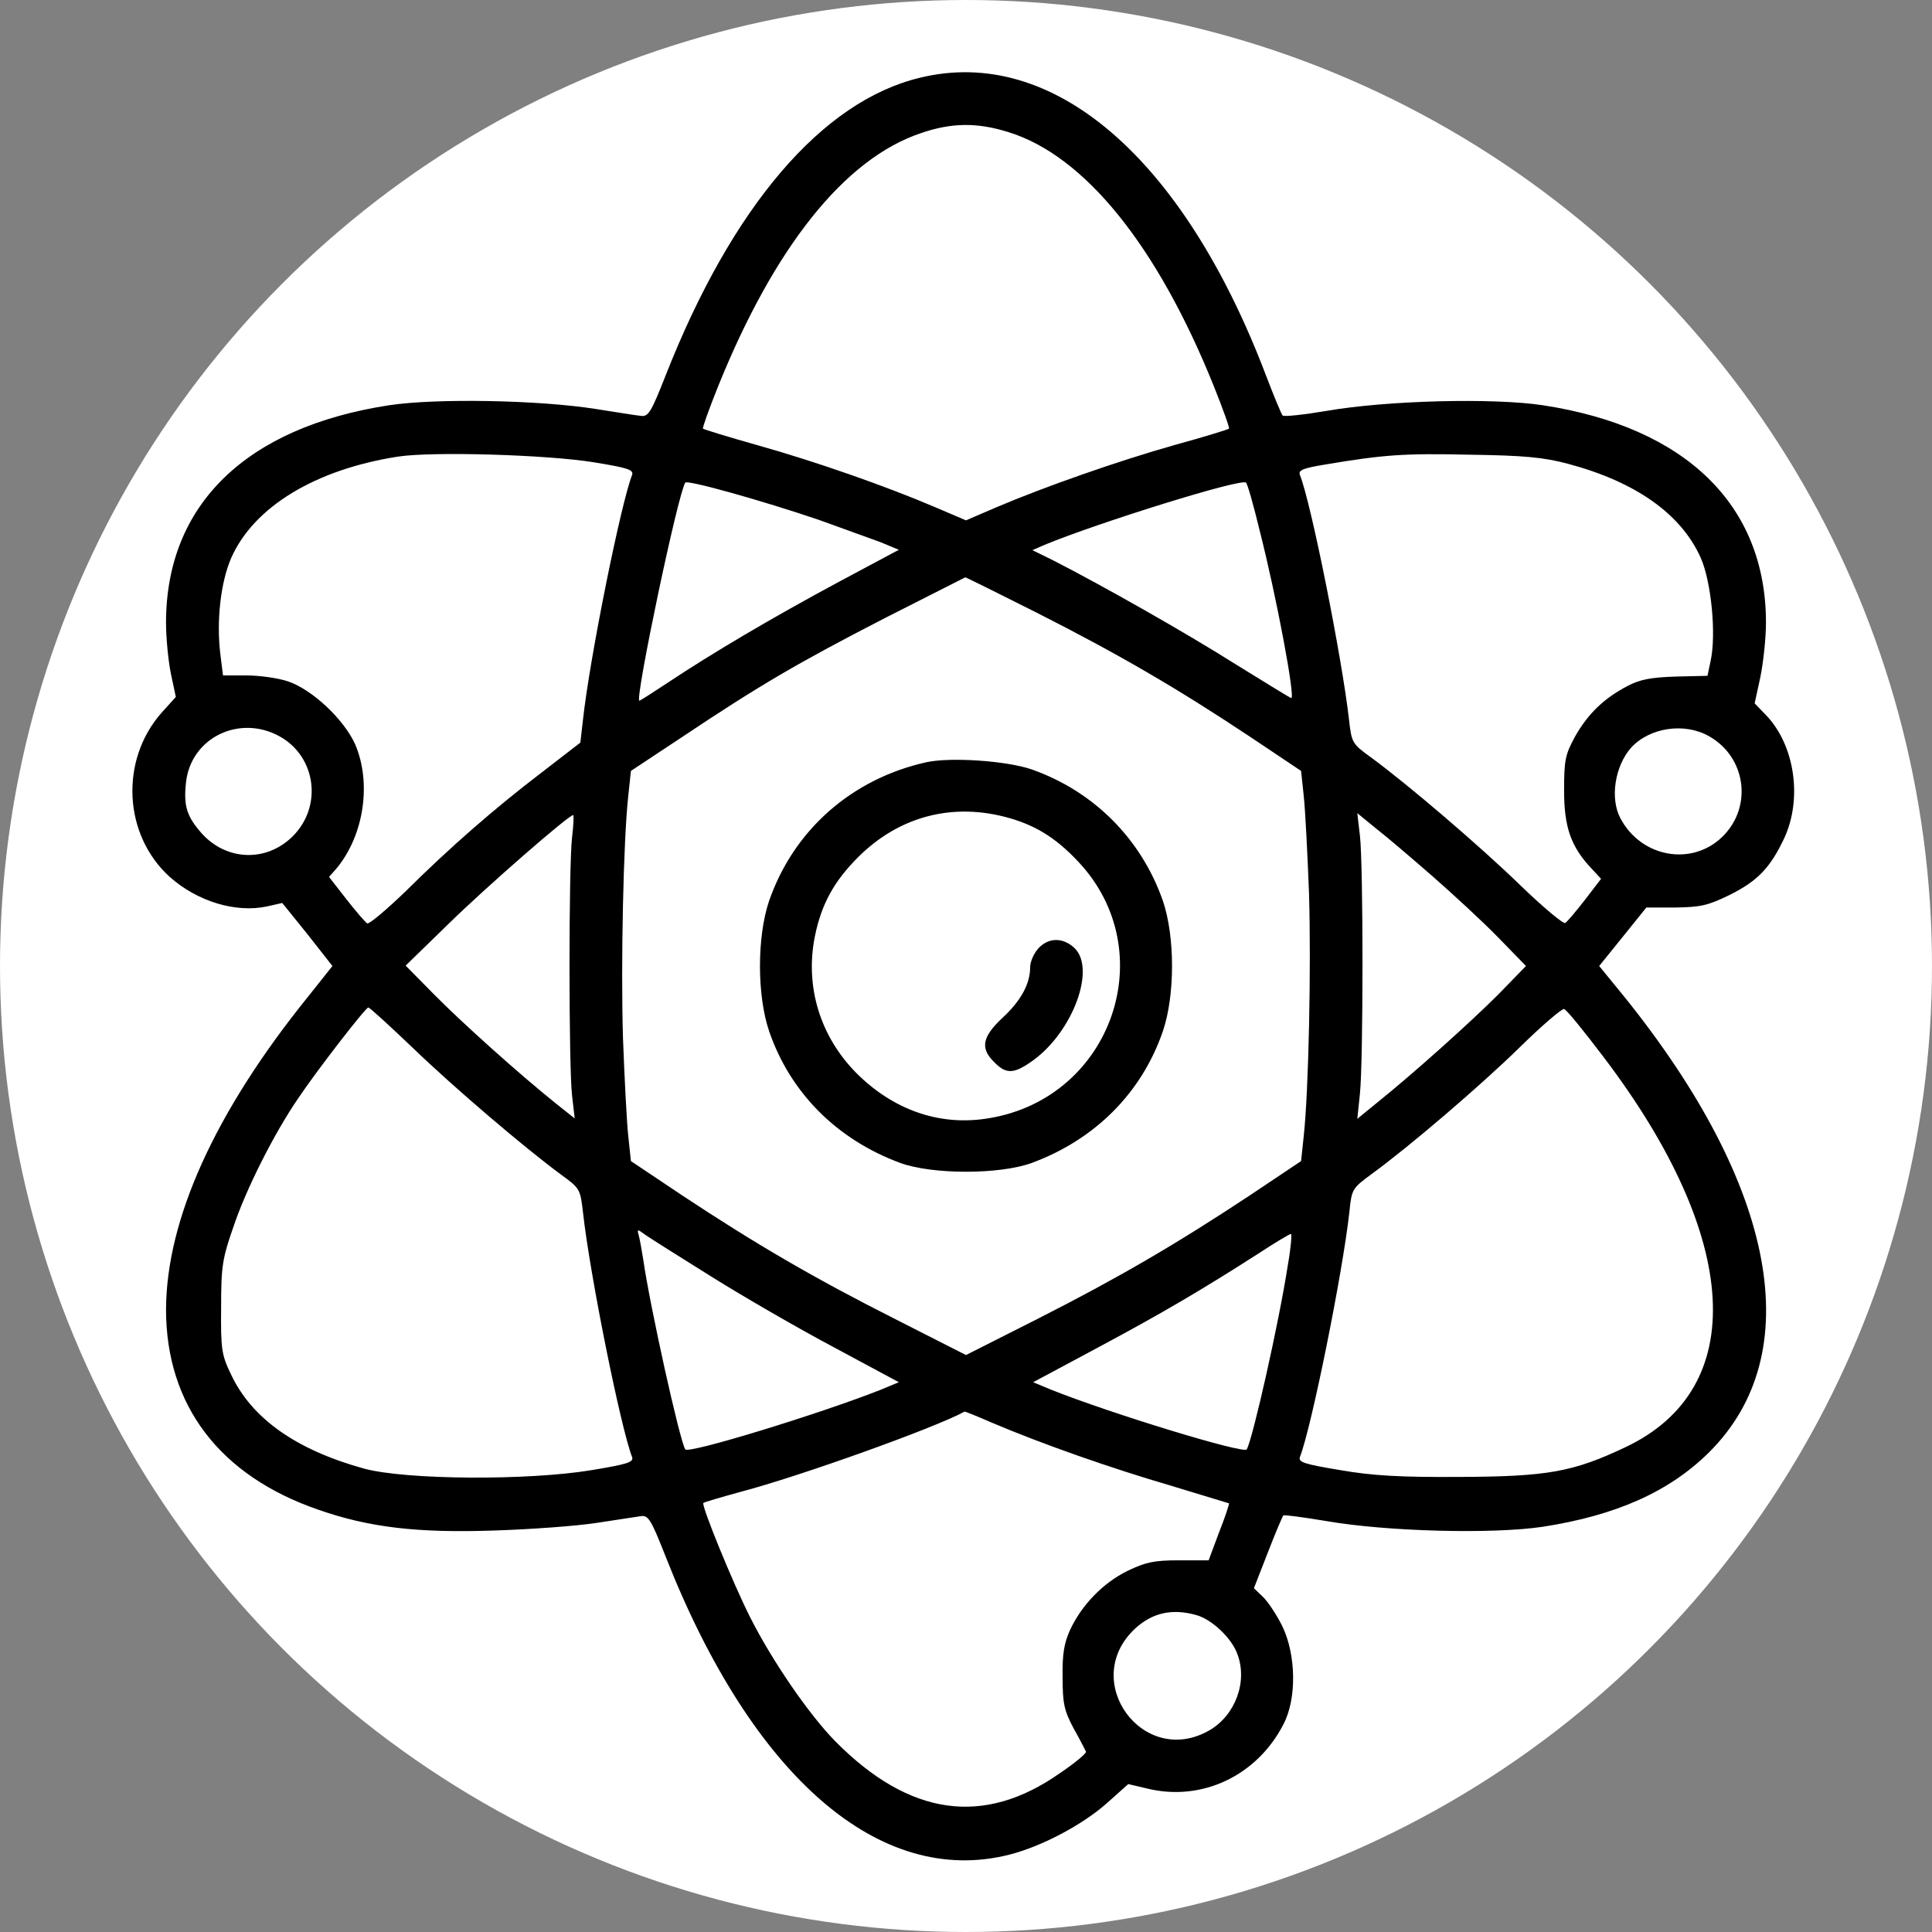 <svg xmlns="http://www.w3.org/2000/svg" width="682.667" height="682.667" viewBox="0 0 512 512" preserveAspectRatio="xMidYMid meet" xmlns:v="https://vecta.io/nano"><rect x="0" y="0" width="512" height="512" fill="#808080" stroke="none"/><circle r="256" cx="256" cy="256" fill="white"/><path d="M243.8 20.6c-25.9 6.2-49.8 34.1-67.4 78.9-3.9 9.9-4.6 11-6.6 10.7-1.3-.1-6.6-1-11.8-1.8-15.1-2.4-42.5-2.9-54.9-1C65.2 113.2 44 133.8 44 165c0 4.1.6 10.2 1.3 13.6l1.3 6.1-3.8 4.2c-11.1 12.6-10.1 32.4 2.2 43.5 7.3 6.5 17.5 9.6 25.8 7.8l4-.9 6.7 8.3 6.6 8.4-6.6 8.3C56.9 294.8 44.1 323.2 44 347c0 25.4 14.2 44.1 40.4 53.1 13.4 4.7 26.3 6.2 46.6 5.5 9.6-.3 21.8-1.2 27-2l11.8-1.8c2-.3 2.7.8 6.6 10.7 23 58.5 56.8 87.7 91.1 79 8.6-2.2 19.4-7.9 25.9-13.7l5.6-5 5.1 1.2c14.4 3.5 29-3.4 36-17 3.6-6.8 3.4-18.5-.3-26.1-1.5-3-3.8-6.5-5.2-7.8l-2.3-2.2 3.7-9.5c2-5.2 3.9-9.6 4.1-9.8s5.4.5 11.4 1.5c16.1 2.8 44.2 3.5 57.4 1.5 19.4-3 33.5-9.3 44-19.7 26.3-26.1 18-70.5-22.4-120.7l-6.7-8.2 6.3-7.8 6.2-7.7h7.7c6.6-.1 8.6-.5 14.3-3.3 7.5-3.7 10.9-7.3 14.6-15.2 4.8-10.5 2.7-24.6-4.9-32.5l-3-3.1 1.5-6.9c.8-3.9 1.5-10.4 1.5-14.5 0-31.1-21.2-51.8-59.1-57.6-13.2-2-41.3-1.3-57.4 1.5-6 1-11.3 1.6-11.6 1.2-.3-.3-2.3-5.1-4.4-10.6C313.6 41.8 279 12 243.8 20.6zM267.2 35c20.2 6.2 39.5 30.1 54.5 67.4 2.4 6 4.2 11 4 11.2s-6.6 2.2-14.3 4.3c-14.9 4.2-34.6 11.1-47.5 16.6l-7.9 3.4-8.2-3.5c-13.1-5.6-31.7-12.1-47-16.4-7.8-2.2-14.3-4.2-14.5-4.4s1.6-5.2 4-11.2c14.9-36.9 33.5-60.3 53.7-67.1 8.1-2.8 14.9-2.9 23.2-.3zm-109.9 87.5c9.2 1.5 10.7 2 10.2 3.4-3 7.7-11.2 48.4-13 64.8l-.7 6.1-10.1 7.8c-12.6 9.6-24.4 19.9-36.3 31.7-5.1 4.9-9.6 8.7-10.1 8.4s-3-3.2-5.5-6.4l-4.6-5.9 2.1-2.4c7.2-8.8 9.2-22.6 4.8-32.8-3-6.6-11.3-14.4-17.7-16.6-2.6-.9-7.6-1.6-11-1.6h-6.3l-.7-5.6c-1.1-8.9.1-19.2 2.9-25.6 6-13.5 22.3-23.4 44.2-26.8 9.2-1.4 39.4-.5 51.8 1.5zm258.2.4c18 4.8 30 13.3 35.2 24.9 2.8 6.3 4.2 20.4 2.6 27.5l-.8 3.8-8.5.2c-6.5.2-9.5.8-12.7 2.5-6.3 3.3-10.5 7.4-13.9 13.4-2.6 4.8-2.9 6.2-2.9 14.3 0 9.7 1.8 14.9 7.3 20.7l2.5 2.7-4.3 5.6c-2.4 3.1-4.7 5.8-5.2 6.1s-5.8-4.1-11.8-9.9c-10.8-10.5-30-26.9-39.7-34-5-3.6-5.1-3.9-5.8-10-1.8-16-10-57.3-13-64.8-.5-1.3.7-1.8 6.7-2.8 15.5-2.6 20.9-3 38.3-2.6 14.4.2 19.6.7 26 2.4zm-198.4 14.9l16.3 5.9 4.8 2-15.9 8.5c-17.5 9.4-33.6 18.9-45.3 26.7-4.1 2.7-7.5 4.9-7.6 4.8-1-1.2 10.2-54.6 12.2-57.8.5-.8 20.2 4.7 35.5 9.9zm116.7 2.7c4.6 18.1 9.5 44.5 8.4 44.5-.2 0-6.9-4.1-14.8-9-13.3-8.4-35.2-20.8-48.3-27.5l-5.5-2.7 3.2-1.4c14-5.8 52.1-17.7 53.4-16.5.4.3 2 6 3.6 12.6zm-59 21.9c21.5 10.9 37 19.9 56.4 32.8l13.6 9.1.7 6.6c.4 3.6 1 15.3 1.4 25.8.6 19.7-.1 52.5-1.4 64.4l-.7 6.6-13.6 9.1c-19.5 12.9-34.9 21.9-56.4 32.8l-18.8 9.5-18.7-9.5c-21.6-10.9-37-19.9-56.5-32.8l-13.6-9.1-.7-6.6c-.4-3.6-1-15.3-1.4-25.9-.6-19.7.1-52.6 1.4-64.3l.7-6.6 13.6-9c20.5-13.7 30.6-19.6 53.7-31.5l21.3-10.8c.2 0 8.7 4.2 19 9.4zM74.2 195.2c9.6 5.4 11.3 18.5 3.4 26.4-6.9 6.9-17.5 6.6-24.1-.7-4-4.5-4.9-7.3-4.2-13.6 1.3-11.8 14.2-18.1 24.9-12.1zm378.7-.1c9.8 5.5 11.6 18.6 3.7 26.5-8.1 8.1-21.7 5.7-27.2-4.8-2.8-5.3-1.4-13.9 2.9-18.7 4.9-5.3 14.1-6.7 20.6-3zm-301.3 26.8c-.9 7.8-.9 60.5 0 68.4l.7 6.1-4.9-3.9c-10.1-8.1-25.1-21.6-32.4-29l-7.5-7.6 11.5-11.2c9.8-9.6 31.7-28.7 32.9-28.7.2 0 .1 2.7-.3 5.9zm227.9 10.2c5.5 4.8 13.4 12.1 17.5 16.3l7.4 7.6-7.4 7.6c-7.3 7.3-22.3 20.8-32.4 28.9l-4.9 4 .7-6.7c.9-8.8.9-60.4 0-68.3l-.7-6 4.9 4c2.7 2.1 9.4 7.8 14.9 12.6zm-270.1 45.6c11.2 10.8 29.8 26.6 39.3 33.6 5 3.6 5.1 3.9 5.8 10 1.8 16.4 10 57.1 13 64.8.5 1.4-1.1 1.9-10.7 3.5-16.9 2.8-49.2 2.6-60.3-.4-18.1-5-29.8-13.3-35.3-25-2.5-5.2-2.7-6.7-2.6-17.7 0-10.9.3-12.9 3.3-21.5 3.4-10.1 10.8-24.7 17.1-33.9 5.1-7.6 17.9-24.1 18.6-24.1.4 0 5.6 4.8 11.8 10.7zm315.7 2.6c36.3 47.9 38.5 87.7 5.7 103.2-13.9 6.6-20.7 7.8-43.8 7.9-15.7.1-23.2-.3-31.8-1.8-9.6-1.6-11.2-2.1-10.7-3.5 3-7.6 11.3-48.6 13.1-64.9.6-6.1.8-6.3 5.8-10 9.8-7.1 29-23.5 39.5-33.8 5.8-5.7 11.1-10.2 11.6-10 .6.1 5.3 5.9 10.6 12.9zm-236.6 58c8.3 5.2 22.8 13.6 32.4 18.7l17.3 9.3-4.8 2c-16.2 6.4-51.1 17.1-51.8 15.8-1.5-2.4-9.4-38.2-11.1-50.1-.4-2.5-.9-5.4-1.2-6.5-.5-1.8-.5-1.9 1.8-.2 1.3.9 9.2 5.9 17.4 11zm152.8-3.1c-2.3 15-9.3 46.1-10.9 48.9-.7 1.3-36-9.5-51.8-15.8l-4.8-2 17-9.1c17.2-9.2 27.9-15.5 42.7-25 4.4-2.9 8.3-5.2 8.6-5.2s0 3.7-.8 8.2zM262.8 377c13.4 5.7 31.7 12.1 47.1 16.6l15.8 4.8c.1.1-1 3.6-2.6 7.6l-2.8 7.5h-7.9c-6.6 0-8.8.5-13.6 2.8-6.5 3.2-12.1 9-15.2 15.6-1.6 3.5-2.1 6.5-2 12.6 0 6.9.4 8.8 2.9 13.5 1.7 3 3.1 5.8 3.3 6.2s-2.9 3-6.9 5.7c-20.2 14.2-39.9 11.4-59.5-8.4-7-7.1-16.8-21.4-22.6-32.9-4.6-9.1-13-29.7-12.4-30.3.2-.2 4.6-1.5 9.7-2.9 16-4.2 51.9-17.1 59.5-21.3.1-.1 3.3 1.2 7.2 2.9zm54.2 51c4.1 1.1 9.4 6.1 10.9 10.3 2.8 7.3-.5 16.2-7.3 20.2-17.5 10.2-34.6-12.9-19.9-26.8 4.6-4.3 9.9-5.5 16.3-3.7zm-71.5-226c-19.8 4.4-35.2 18-41.7 36.8-3.2 9.5-3.2 24.9 0 34.4 5.6 16.4 18 28.8 34.8 35 8.5 3.1 26.3 3.1 34.8 0 16.8-6.2 29.2-18.6 34.8-35 3.2-9.5 3.2-24.9 0-34.4-5.7-16.4-18.3-29.1-34.8-34.9-6.7-2.3-21.5-3.3-27.9-1.9zm20.9 14.5c7.7 2 13.3 5.4 19.3 11.8 22.4 23.7 9.1 62.5-23.4 68-12.5 2.2-24.6-1.7-34.4-11-10-9.5-14.4-22.6-12.2-35.8 1.5-8.6 4.6-14.9 10.6-21.2 10.8-11.5 25.1-15.7 40.1-11.8zm8.8 34.8c-1.2 1.3-2.2 3.6-2.2 5 0 4.4-2.4 8.9-7.4 13.5-5.3 5-5.9 8-2.1 11.7 3.2 3.3 5.3 3.1 10.3-.5 10.6-7.7 16.7-24.4 10.9-29.8-3-2.8-6.8-2.8-9.5.1z"/></svg>